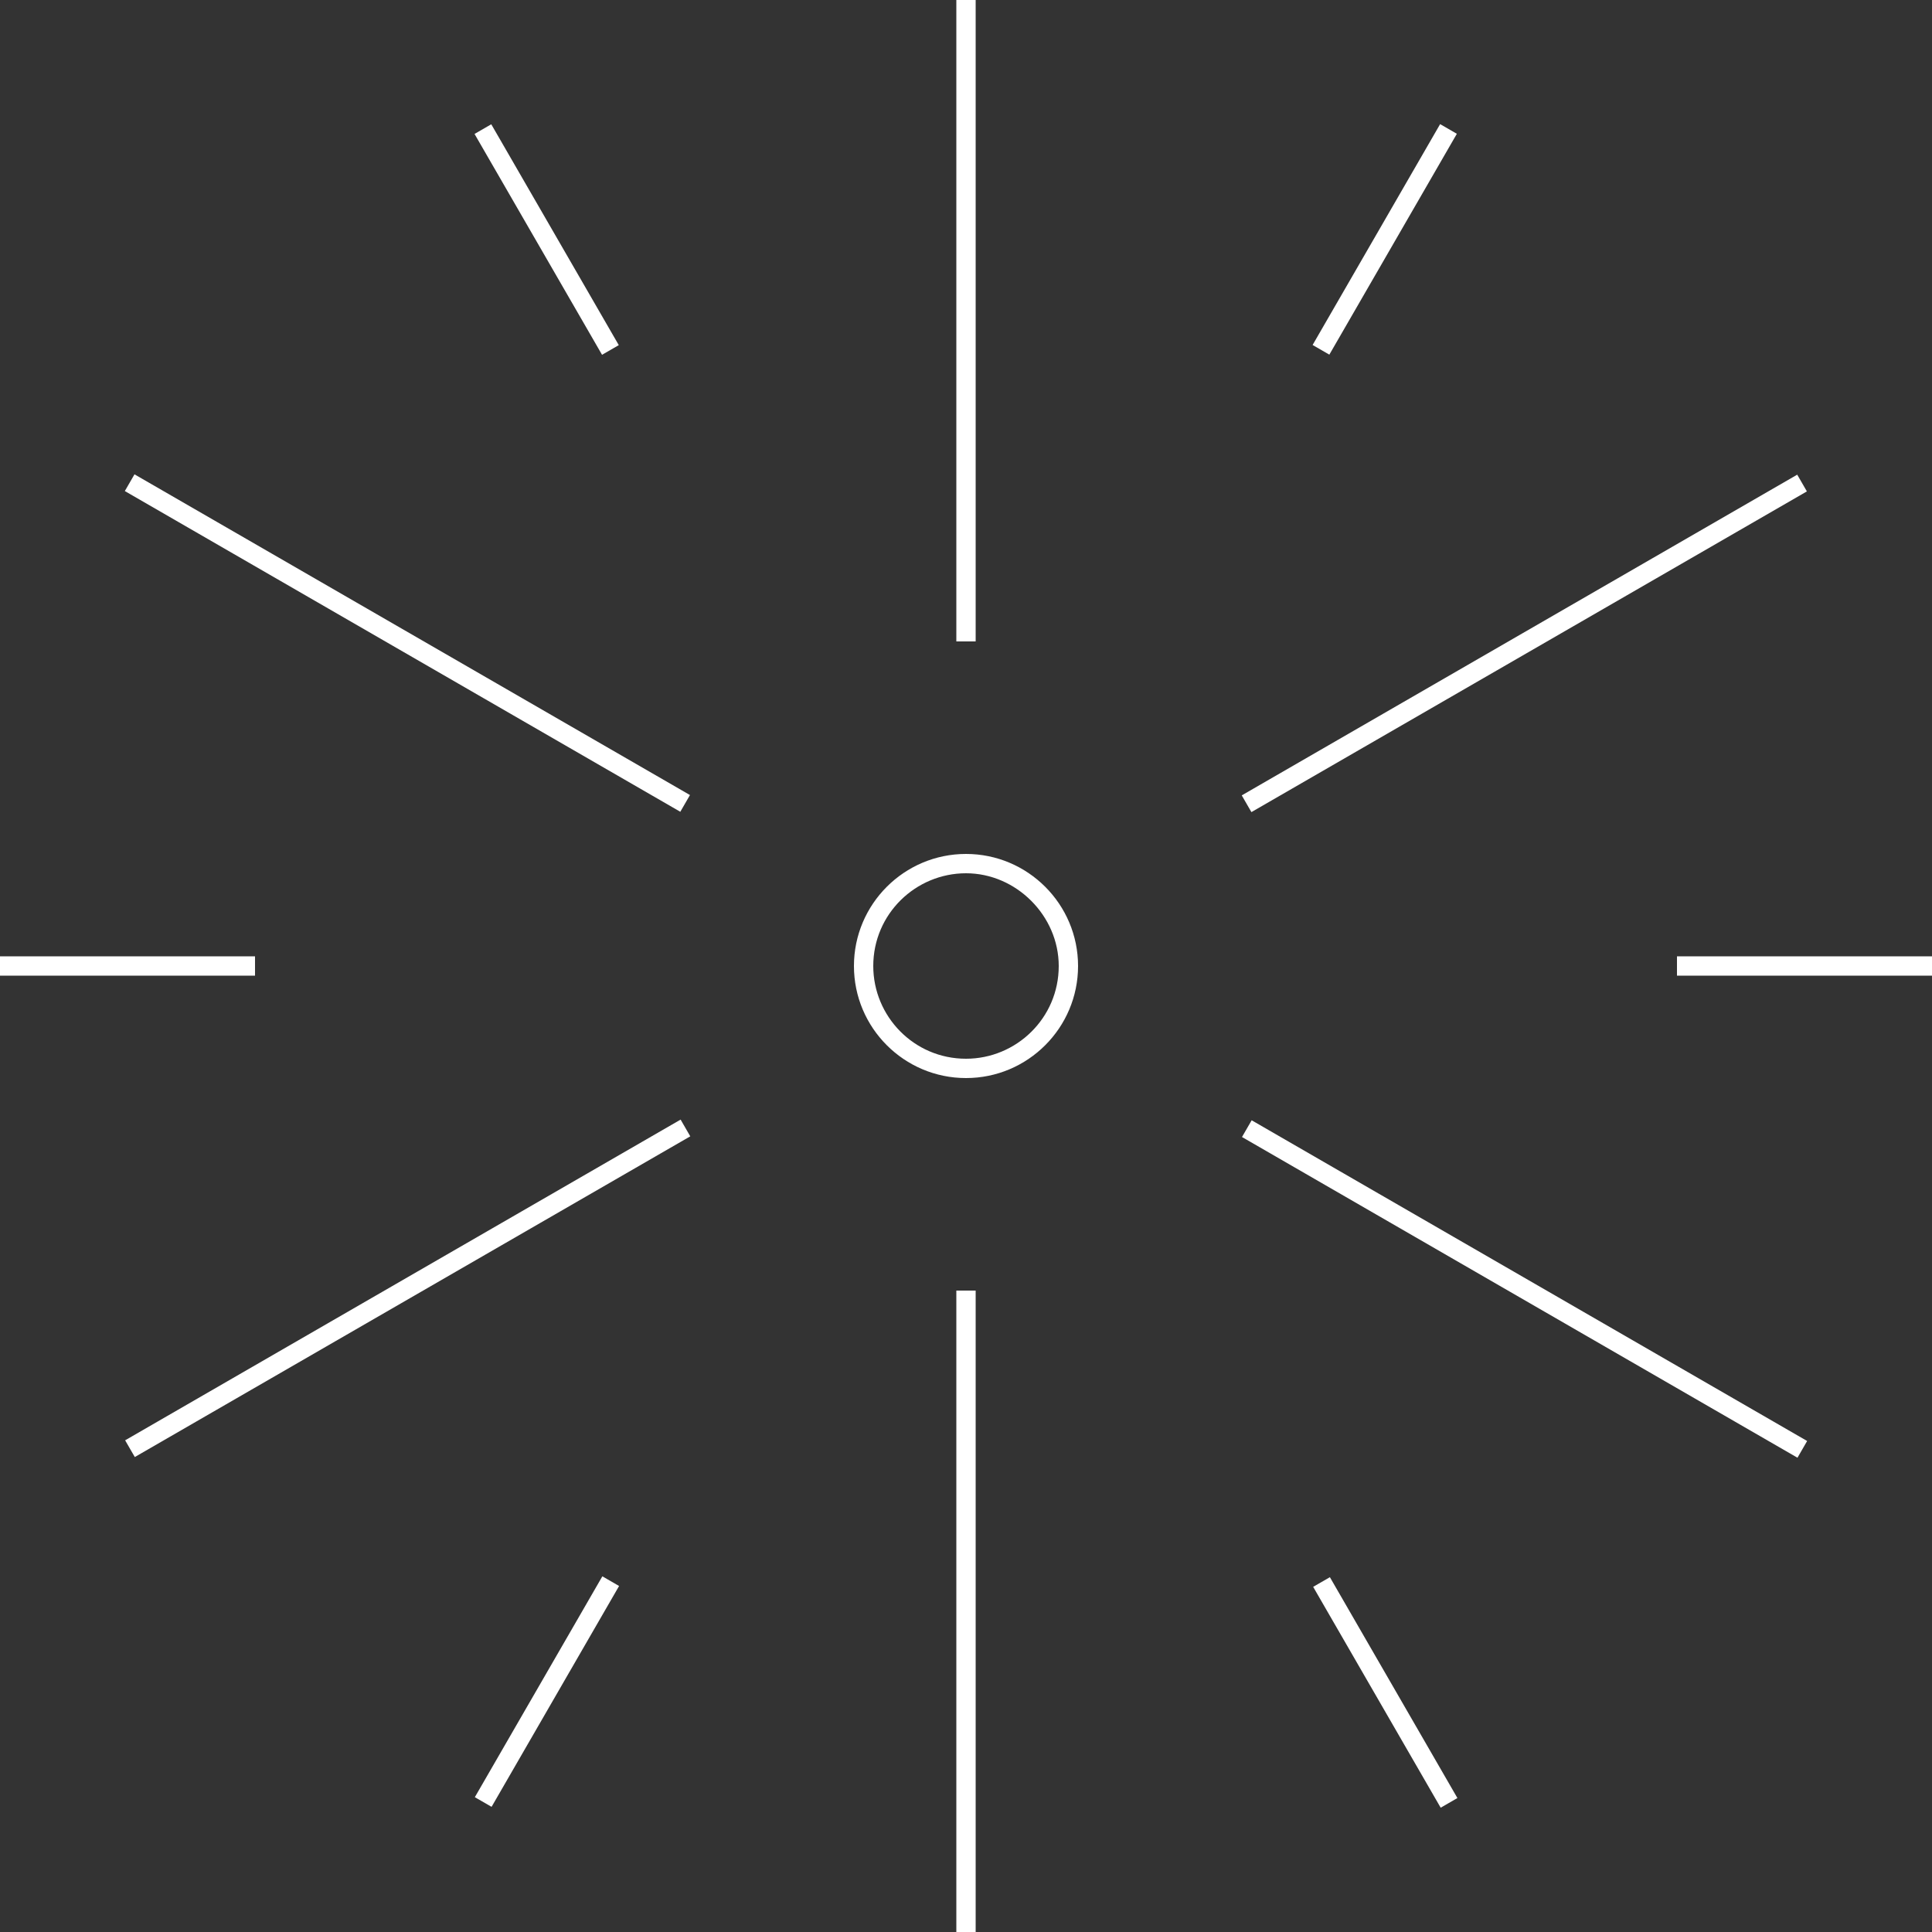 <?xml version="1.0" encoding="utf-8"?>
<!-- Generator: Adobe Illustrator 25.0.1, SVG Export Plug-In . SVG Version: 6.00 Build 0)  -->
<svg version="1.1" id="레이어_1" xmlns="http://www.w3.org/2000/svg" xmlns:xlink="http://www.w3.org/1999/xlink" x="0px"
	 y="0px" viewBox="0 0 100 100" style="enable-background:new 0 0 100 100;" xml:space="preserve">
<rect x="0" y="0" width="100" height="100" fill="#333333" stroke="none"/>
<style type="text/css">
	.st0{fill:#FFFFFF;}
</style>
<g>
	<g>
		<g>
			<g>
				<g>
					<rect x="49.5" class="st0" width="1" height="33.2"/>
				</g>
			</g>
			<g>
				<g>
					<rect x="49.5" y="66.8" class="st0" width="1" height="33.2"/>
				</g>
			</g>
		</g>
		<g>
			<g>
				<g>
					<rect x="20.6" y="16.7" transform="matrix(0.5 -0.866 0.866 0.5 -18.301 34.907)" class="st0" width="1" height="33.2"/>
				</g>
			</g>
			<g>
				<g>
					<rect x="78.4" y="50.1" transform="matrix(0.5 -0.866 0.866 0.5 -18.301 101.696)" class="st0" width="1" height="33.2"/>
				</g>
			</g>
		</g>
		<g>
			<g>
				<g>
					
						<rect x="4.5" y="66.2" transform="matrix(0.866 -0.5 0.5 0.866 -30.52 19.471)" class="st0" width="33.2" height="1"/>
				</g>
			</g>
			<g>
				<g>
					
						<rect x="62.3" y="32.8" transform="matrix(0.866 -0.5 0.5 0.866 -6.079 43.914)" class="st0" width="33.2" height="1"/>
				</g>
			</g>
		</g>
	</g>
	<g>
		<g>
			<g>
				<g>
					<rect x="86.8" y="49.5" class="st0" width="13.2" height="1"/>
				</g>
			</g>
			<g>
				<g>
					<rect y="49.5" class="st0" width="13.2" height="1"/>
				</g>
			</g>
		</g>
		<g>
			<g>
				<g>
					
						<rect x="65.1" y="11.9" transform="matrix(0.5 -0.866 0.866 0.5 25.085 68.283)" class="st0" width="13.2" height="1"/>
				</g>
			</g>
			<g>
				<g>
					
						<rect x="21.7" y="87.1" transform="matrix(0.5 -0.866 0.866 0.5 -61.701 68.264)" class="st0" width="13.2" height="1"/>
				</g>
			</g>
		</g>
		<g>
			<g>
				<g>
					<rect x="27.8" y="5.8" transform="matrix(0.866 -0.5 0.5 0.866 -2.413 15.81)" class="st0" width="1" height="13.2"/>
				</g>
			</g>
			<g>
				<g>
					<rect x="71.2" y="81" transform="matrix(0.866 -0.5 0.5 0.866 -34.19 47.589)" class="st0" width="1" height="13.2"/>
				</g>
			</g>
		</g>
	</g>
	<g>
		<g>
			<path class="st0" d="M50,55.8c-3.2,0-5.8-2.6-5.8-5.8c0-3.2,2.6-5.8,5.8-5.8c3.2,0,5.8,2.6,5.8,5.8C55.8,53.2,53.2,55.8,50,55.8z
				 M50,45.2c-2.6,0-4.8,2.1-4.8,4.8c0,2.6,2.1,4.8,4.8,4.8c2.6,0,4.8-2.1,4.8-4.8C54.8,47.4,52.6,45.2,50,45.2z"/>
		</g>
	</g>
</g>
<g>
	<g>
		<g>
			<rect x="-50.3" y="101.3" class="st0" width="1.1" height="14"/>
		</g>
	</g>
	<g>
		<g>
			<rect x="-50.3" y="126.1" class="st0" width="1.1" height="14"/>
		</g>
	</g>
	<g>
		<g>
			
				<rect x="-58.3" y="103.4" transform="matrix(0.866 -0.5 0.5 0.866 -61.092 -14.61)" class="st0" width="1.1" height="6.5"/>
		</g>
	</g>
	<g>
		<g>
			<rect x="-42.2" y="131.5" transform="matrix(0.866 -0.5 0.5 0.866 -72.94 -2.767)" class="st0" width="1.1" height="6.5"/>
		</g>
	</g>
	<g>
		<g>
			
				<rect x="-64.3" y="109.4" transform="matrix(0.5 -0.866 0.866 0.5 -129.416 1.125)" class="st0" width="1.1" height="6.5"/>
		</g>
	</g>
	<g>
		<g>
			<rect x="-36.2" y="125.5" transform="matrix(0.5 -0.866 0.866 0.5 -129.408 33.476)" class="st0" width="1.1" height="6.5"/>
		</g>
	</g>
	<g>
		<g>
			<rect x="-69.2" y="120.2" class="st0" width="14" height="1.1"/>
		</g>
	</g>
	<g>
		<g>
			<rect x="-44.3" y="120.2" class="st0" width="14" height="1.1"/>
		</g>
	</g>
	<g>
		<g>
			
				<rect x="-67" y="128.3" transform="matrix(0.866 -0.5 0.5 0.866 -72.927 -14.611)" class="st0" width="6.5" height="1.1"/>
		</g>
	</g>
	<g>
		<g>
			
				<rect x="-39" y="112.1" transform="matrix(0.866 -0.5 0.5 0.866 -61.09 -2.769)" class="st0" width="6.5" height="1.1"/>
		</g>
	</g>
	<g>
		<g>
			
				<rect x="-61.1" y="134.2" transform="matrix(0.5 -0.866 0.866 0.5 -145.541 17.265)" class="st0" width="6.5" height="1.1"/>
		</g>
	</g>
	<g>
		<g>
			
				<rect x="-44.9" y="106.2" transform="matrix(0.5 -0.866 0.866 0.5 -113.196 17.271)" class="st0" width="6.5" height="1.1"/>
		</g>
	</g>
</g>
<g>
	<g>
		<g>
			<g>
				<rect x="-3.7" y="110.6" class="st0" width="0.9" height="2.9"/>
			</g>
		</g>
		<g>
			<g>
				<rect x="-3.7" y="124.2" class="st0" width="0.9" height="2.9"/>
			</g>
		</g>
	</g>
	<g>
		<g>
			<g>
				
					<rect x="-7" y="111.5" transform="matrix(0.866 -0.5 0.5 0.866 -57.381 11.848)" class="st0" width="0.9" height="2.9"/>
			</g>
		</g>
		<g>
			<g>
				
					<rect x="-0.3" y="123.2" transform="matrix(0.866 -0.5 0.5 0.866 -62.335 16.803)" class="st0" width="0.9" height="2.9"/>
			</g>
		</g>
	</g>
	<g>
		<g>
			<g>
				<rect x="-9.5" y="114" transform="matrix(0.5 -0.866 0.866 0.5 -104.508 49.868)" class="st0" width="0.9" height="2.9"/>
			</g>
		</g>
		<g>
			<g>
				<rect x="2.2" y="120.8" transform="matrix(0.5 -0.866 0.866 0.5 -104.508 63.401)" class="st0" width="0.9" height="2.9"/>
			</g>
		</g>
	</g>
	<g>
		<g>
			<g>
				<rect x="-11.4" y="118.4" class="st0" width="2.9" height="0.9"/>
			</g>
		</g>
		<g>
			<g>
				<rect x="2.1" y="118.4" class="st0" width="2.9" height="0.9"/>
			</g>
		</g>
	</g>
	<g>
		<g>
			<g>
				
					<rect x="-10.5" y="121.8" transform="matrix(0.866 -0.5 0.5 0.866 -62.311 11.837)" class="st0" width="2.9" height="0.9"/>
			</g>
		</g>
		<g>
			<g>
				
					<rect x="1.2" y="115" transform="matrix(0.866 -0.5 0.5 0.866 -57.359 16.79)" class="st0" width="2.9" height="0.9"/>
			</g>
		</g>
	</g>
	<g>
		<g>
			<g>
				
					<rect x="-8" y="124.2" transform="matrix(0.5 -0.866 0.866 0.5 -111.252 56.6)" class="st0" width="2.9" height="0.9"/>
			</g>
		</g>
		<g>
			<g>
				
					<rect x="-1.3" y="112.5" transform="matrix(0.5 -0.866 0.866 0.5 -97.723 56.602)" class="st0" width="2.9" height="0.9"/>
			</g>
		</g>
	</g>
</g>
<g>
	<g>
		<g>
			<g>
				<rect x="45.2" y="130.2" class="st0" width="13.1" height="1.1"/>
			</g>
		</g>
		<g>
			<g>
				<rect x="16.5" y="130.2" class="st0" width="13.1" height="1.1"/>
			</g>
		</g>
	</g>
	<g>
		<g>
			<g>
				<rect x="38" y="117.7" transform="matrix(0.5 -0.866 0.866 0.5 -80.137 97.752)" class="st0" width="13.1" height="1.1"/>
			</g>
		</g>
		<g>
			<g>
				<rect x="23.7" y="142.6" transform="matrix(0.5 -0.866 0.866 0.5 -108.921 97.745)" class="st0" width="13.1" height="1.1"/>
			</g>
		</g>
	</g>
	<g>
		<g>
			<g>
				
					<rect x="29.6" y="111.7" transform="matrix(0.866 -0.5 0.5 0.866 -55.083 30.934)" class="st0" width="1.1" height="13.1"/>
			</g>
		</g>
		<g>
			<g>
				
					<rect x="44" y="136.7" transform="matrix(0.866 -0.5 0.5 0.866 -65.618 41.467)" class="st0" width="1.1" height="13.1"/>
			</g>
		</g>
	</g>
	<g>
		<g>
			<path class="st0" d="M33.6,130.7c0-2.1,1.7-3.8,3.8-3.8c2.1,0,3.8,1.7,3.8,3.8s-1.7,3.8-3.8,3.8
				C35.3,134.5,33.6,132.8,33.6,130.7z M40,130.7c0-1.4-1.2-2.6-2.6-2.6c-1.4,0-2.6,1.2-2.6,2.6c0,1.4,1.2,2.6,2.6,2.6
				C38.8,133.4,40,132.2,40,130.7z"/>
		</g>
	</g>
</g>
<g>
	<g>
		<g>
			<rect x="22.5" y="-151.8" class="st0" width="1" height="39.3"/>
		</g>
	</g>
	<g>
		<g>
			<rect x="22.5" y="-91.1" class="st0" width="1" height="39.3"/>
		</g>
	</g>
	<g>
		<g>
			<rect x="33.7" y="-102.4" class="st0" width="39.3" height="1"/>
		</g>
	</g>
	<g>
		<g>
			<rect x="-27" y="-102.4" class="st0" width="39.3" height="1"/>
		</g>
	</g>
	<g>
		<g>
			<g>
				
					<rect x="56.9" y="-124.8" transform="matrix(0.866 -0.5 0.5 0.866 70.44 14.311)" class="st0" width="10.1" height="1"/>
			</g>
		</g>
		<g>
			<g>
				
					<rect x="-21" y="-79.9" transform="matrix(0.866 -0.5 0.5 0.866 37.538 -18.594)" class="st0" width="10.1" height="1"/>
			</g>
		</g>
		<g>
			<g>
				<rect x="45" y="-67.9" transform="matrix(0.866 -0.5 0.5 0.866 37.548 14.311)" class="st0" width="1" height="10.1"/>
			</g>
		</g>
		<g>
			<g>
				<rect x="0" y="-145.8" transform="matrix(0.866 -0.5 0.5 0.866 70.46 -18.603)" class="st0" width="1" height="10.1"/>
			</g>
		</g>
	</g>
	<g>
		<g>
			<g>
				
					<rect x="40.4" y="-141.3" transform="matrix(0.5 -0.866 0.866 0.5 144.603 -30.962)" class="st0" width="10.1" height="1"/>
			</g>
		</g>
		<g>
			<g>
				
					<rect x="-4.5" y="-63.4" transform="matrix(0.5 -0.866 0.866 0.5 54.724 -30.98)" class="st0" width="10.1" height="1"/>
			</g>
		</g>
		<g>
			<g>
				<rect x="61.4" y="-84.4" transform="matrix(0.5 -0.866 0.866 0.5 99.689 13.954)" class="st0" width="1" height="10.1"/>
			</g>
		</g>
		<g>
			<g>
				<rect x="-16.4" y="-129.4" transform="matrix(0.5 -0.866 0.866 0.5 99.69 -75.954)" class="st0" width="1" height="10.1"/>
			</g>
		</g>
	</g>
	<g>
		<g>
			
				<rect x="23.7" y="-110.5" transform="matrix(0.707 -0.707 0.707 0.707 86.86 -10.204)" class="st0" width="14.8" height="1"/>
		</g>
	</g>
	<g>
		<g>
			
				<rect x="7.5" y="-94.2" transform="matrix(0.707 -0.707 0.707 0.707 70.629 -16.926)" class="st0" width="14.8" height="1"/>
		</g>
	</g>
	<g>
		<g>
			
				<rect x="30.6" y="-101.1" transform="matrix(0.707 -0.707 0.707 0.707 75.38 -5.448)" class="st0" width="1" height="14.8"/>
		</g>
	</g>
	<g>
		<g>
			
				<rect x="14.4" y="-117.4" transform="matrix(0.707 -0.707 0.707 0.707 82.104 -21.679)" class="st0" width="1" height="14.8"/>
		</g>
	</g>
</g>
</svg>
